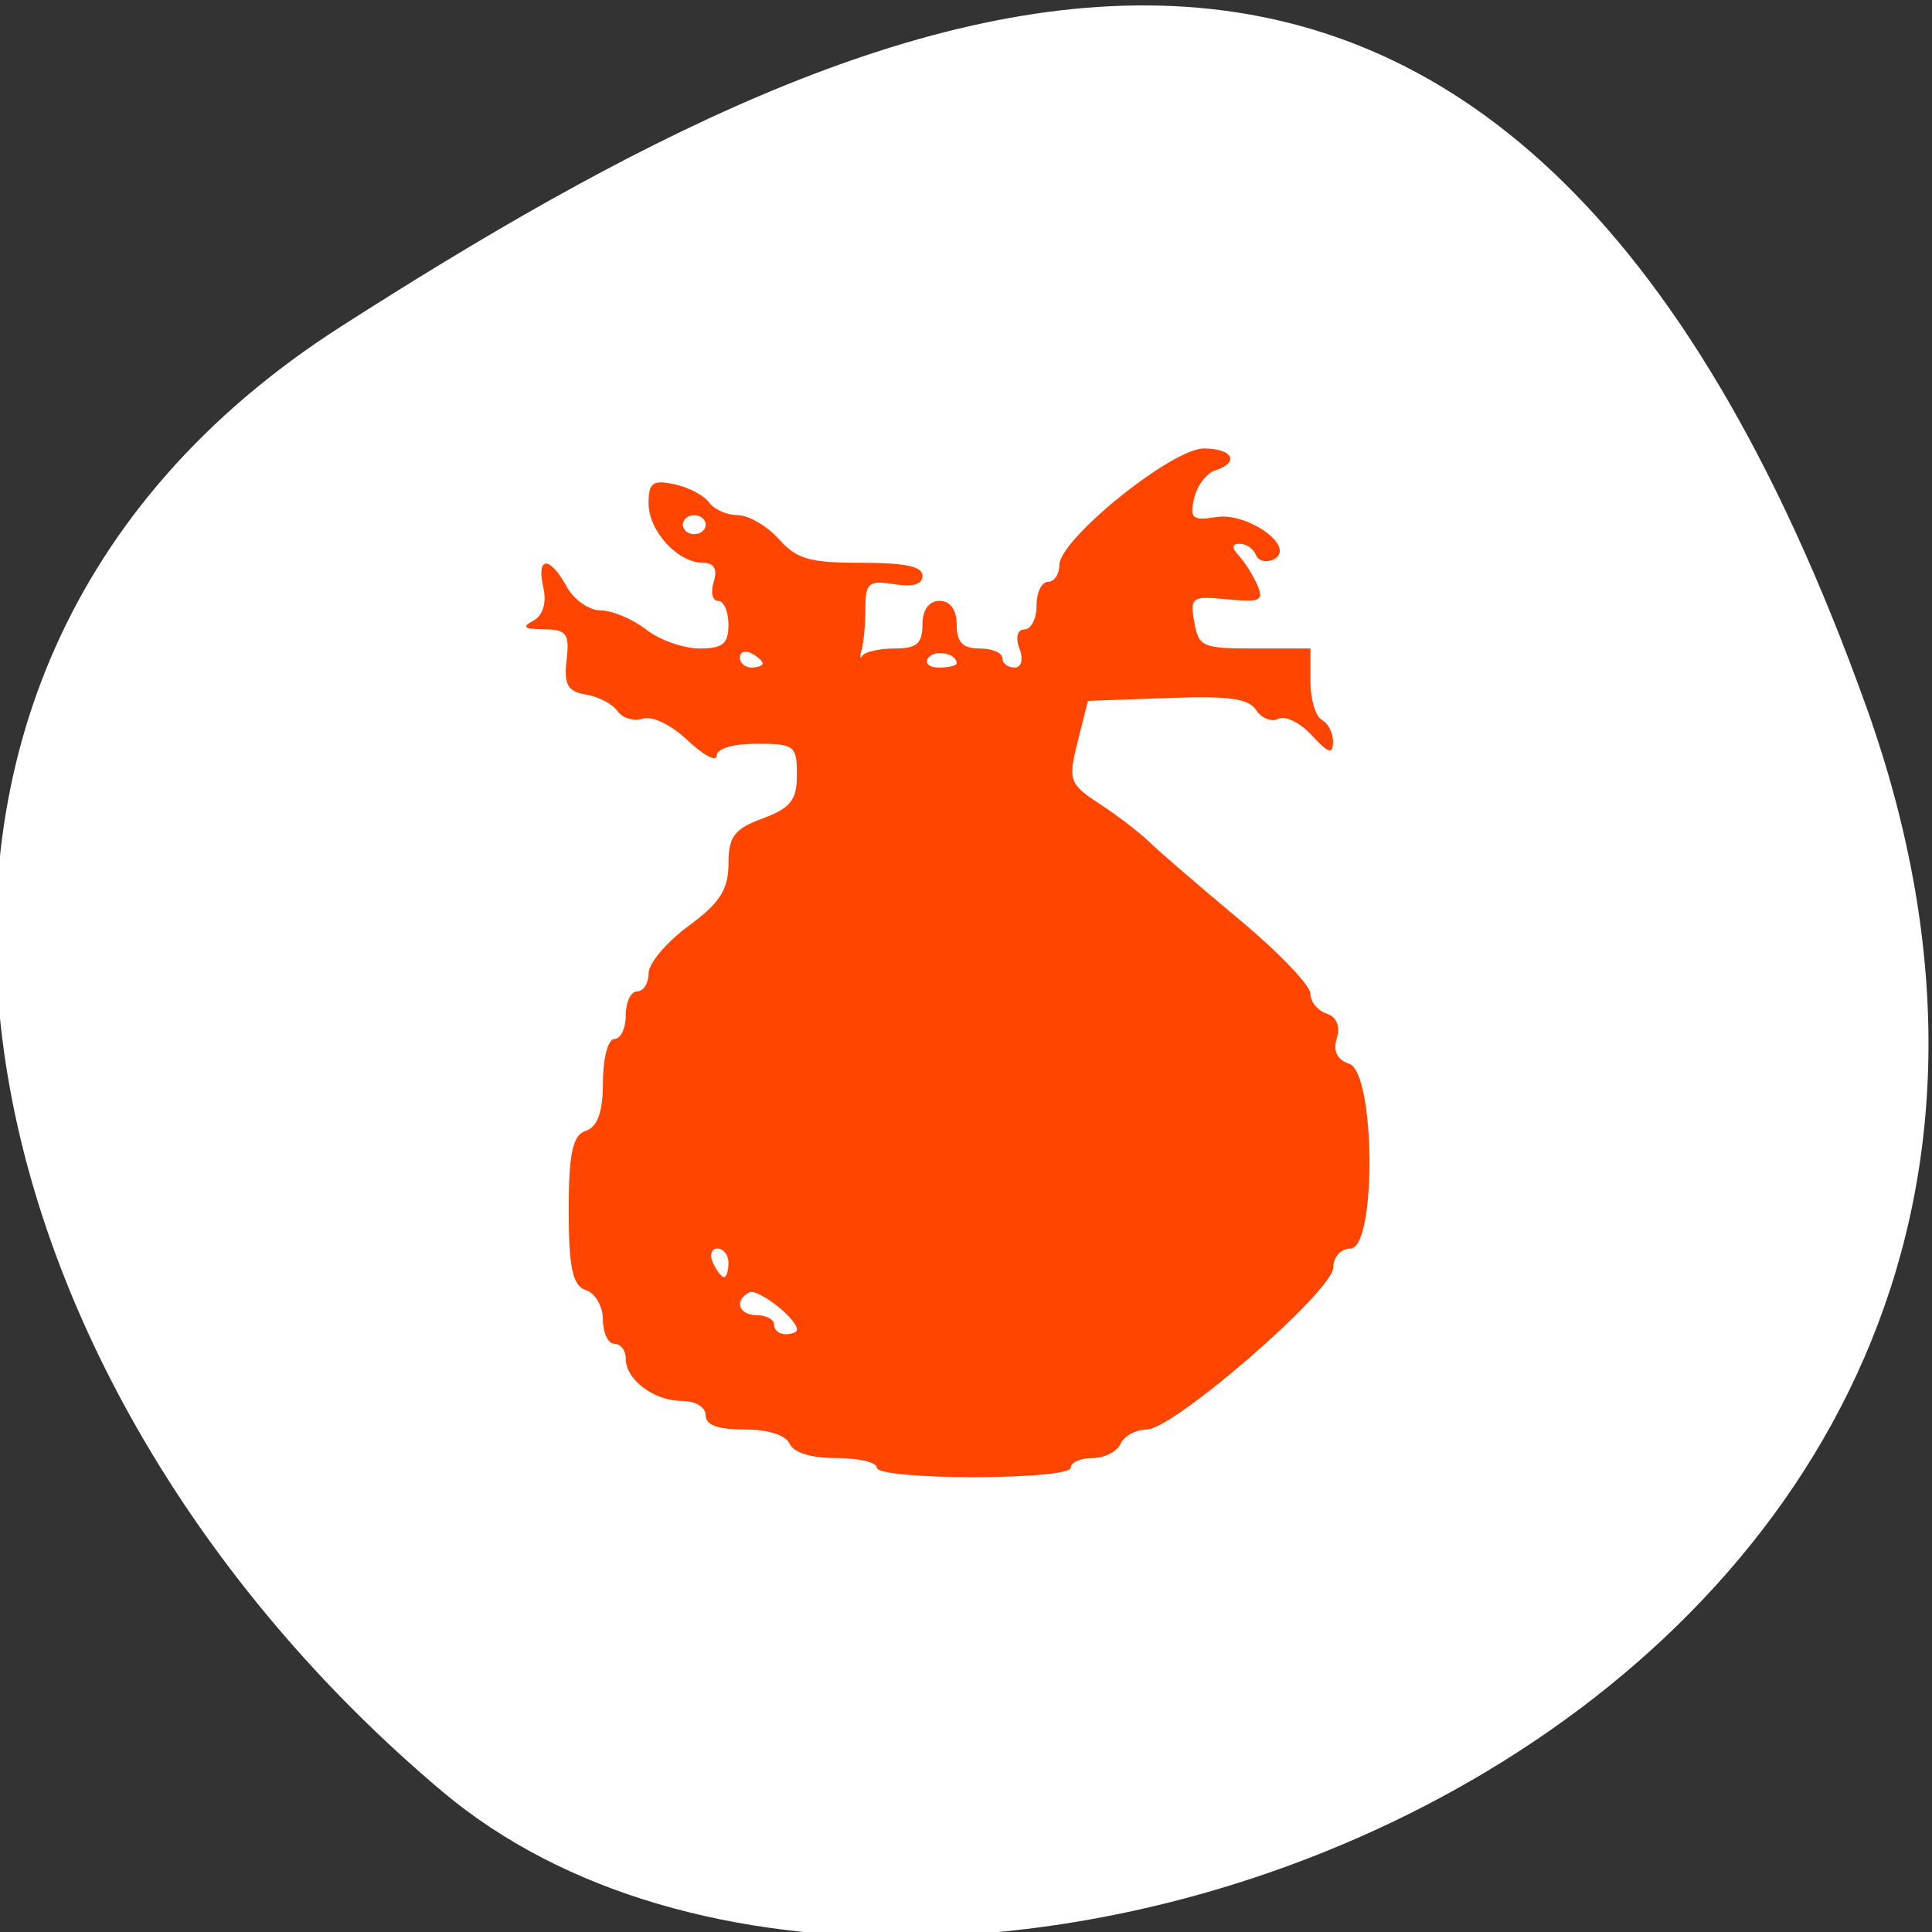 <svg xmlns="http://www.w3.org/2000/svg" viewBox="0 0 256 256"><rect x="0" y="0" width="256" height="256" fill="#333333" stroke="none"/><defs><clipPath><path d="M 0,64 H64 V128 H0 z"/></clipPath></defs><g style="color:#000"><path d="m -1360.14 1641.33 c 46.11 -98.28 -119.59 -146.07 -181.85 -106.06 -62.25 40.01 -83.52 108.58 -13.01 143.08 70.51 34.501 148.75 61.26 194.86 -37.03 z" transform="matrix(1.037 0 0 -1.357 1657.71 2320.79)" style="fill:#fff"/><path d="m 116.182,194.463 c 0,-0.694 -2.403,-1.262 -5.34,-1.262 -3.352,0 -5.664,-0.705 -6.21,-1.893 -0.537,-1.168 -2.835,-1.893 -6.001,-1.893 -3.552,0 -5.13,-0.582 -5.13,-1.893 0,-1.073 -1.356,-1.893 -3.132,-1.893 -3.712,0 -7.452,-2.805 -7.452,-5.589 0,-1.091 -0.68,-1.983 -1.512,-1.983 -0.832,0 -1.512,-1.438 -1.512,-3.195 0,-1.757 -1.021,-3.522 -2.268,-3.921 -1.747,-0.56 -2.268,-2.982 -2.268,-10.553 0,-7.57 0.521,-9.993 2.268,-10.553 1.554,-0.498 2.268,-2.526 2.268,-6.445 0,-3.145 0.68,-5.719 1.512,-5.719 0.832,0 1.512,-1.42 1.512,-3.155 0,-1.735 0.68,-3.155 1.512,-3.155 0.832,0 1.512,-1.077 1.512,-2.393 0,-1.316 2.382,-4.139 5.292,-6.272 4.126,-3.024 5.292,-4.837 5.292,-8.228 0,-3.619 0.762,-4.631 4.536,-6.026 3.7,-1.367 4.536,-2.433 4.536,-5.785 0,-3.855 -0.328,-4.109 -5.292,-4.109 -3.2,0 -5.311,0.624 -5.34,1.578 -0.026,0.868 -1.75,-0.038 -3.83,-2.012 -2.175,-2.064 -4.708,-3.293 -5.961,-2.892 -1.198,0.384 -2.706,-0.067 -3.352,-1.002 -0.646,-0.935 -2.535,-1.922 -4.198,-2.194 -2.405,-0.393 -2.927,-1.326 -2.549,-4.558 0.411,-3.516 0.003,-4.067 -3.024,-4.083 -2.597,-0.014 -2.958,-0.305 -1.402,-1.128 1.287,-0.68 1.806,-2.379 1.344,-4.398 -0.957,-4.179 0.838,-4.257 3.088,-0.134 0.947,1.735 2.97,3.155 4.494,3.155 1.524,0 4.232,1.136 6.017,2.524 1.785,1.388 4.976,2.524 7.089,2.524 3.092,0 3.843,-0.617 3.843,-3.155 0,-1.735 -0.617,-3.155 -1.371,-3.155 -0.754,0 -1.015,-1.136 -0.58,-2.524 0.524,-1.674 0.046,-2.524 -1.419,-2.524 -3.351,0 -7.215,-4.214 -7.215,-7.869 0,-2.744 0.533,-3.141 3.402,-2.539 1.871,0.393 3.946,1.475 4.611,2.406 0.665,0.93 2.375,1.692 3.799,1.692 1.425,0 3.868,1.42 5.429,3.155 2.41,2.678 4.064,3.155 10.943,3.155 5.829,0 8.105,0.482 8.105,1.718 0,1.152 -1.245,1.519 -3.78,1.115 -3.361,-0.536 -3.78,-0.178 -3.78,3.227 0,2.106 -0.229,4.586 -0.508,5.511 -0.28,0.924 -0.223,1.255 0.126,0.734 0.349,-0.521 2.279,-0.947 4.288,-0.947 2.89,0 3.654,-0.66 3.654,-3.155 0,-1.963 0.857,-3.155 2.268,-3.155 1.411,0 2.268,1.192 2.268,3.155 0,2.314 0.806,3.155 3.024,3.155 1.663,0 3.024,0.568 3.024,1.262 0,0.694 0.726,1.262 1.614,1.262 0.926,0 1.205,-1.076 0.654,-2.524 -0.551,-1.448 -0.272,-2.524 0.654,-2.524 0.888,0 1.614,-1.42 1.614,-3.155 0,-1.735 0.68,-3.155 1.512,-3.155 0.832,0 1.512,-1.004 1.512,-2.232 0,-3.405 14.908,-15.437 19.128,-15.437 3.866,0 4.809,1.852 1.485,2.916 -1.137,0.364 -2.382,2.031 -2.765,3.705 -0.604,2.636 -0.215,2.966 2.91,2.467 4.247,-0.678 10.698,4.019 7.667,5.582 -0.982,0.507 -2.052,0.253 -2.379,-0.564 -0.326,-0.817 -1.3,-1.485 -2.164,-1.485 -1.029,0 -1.066,0.544 -0.109,1.578 0.804,0.868 1.916,2.634 2.47,3.926 0.874,2.038 0.348,2.284 -3.99,1.861 -4.709,-0.459 -4.962,-0.285 -4.381,3.015 0.577,3.28 1.084,3.502 8.005,3.502 l 7.389,0 0,4.343 c 0,2.388 0.68,4.694 1.512,5.123 0.832,0.429 1.497,1.74 1.478,2.914 -0.027,1.692 -0.61,1.509 -2.817,-0.887 -1.531,-1.662 -3.515,-2.643 -4.41,-2.182 -0.895,0.461 -2.225,-0.053 -2.956,-1.143 -1.051,-1.567 -3.526,-1.903 -11.81,-1.604 l -10.481,0.378 -1.367,5.429 c -1.279,5.08 -1.093,5.607 2.894,8.203 2.344,1.526 5.34,3.823 6.658,5.105 1.318,1.282 6.649,5.876 11.847,10.209 5.198,4.333 9.45,8.761 9.45,9.839 0,1.079 0.968,2.271 2.151,2.65 1.311,0.42 1.834,1.698 1.341,3.275 -0.524,1.673 0.051,2.862 1.629,3.367 3.492,1.119 3.656,24.49 0.172,24.49 -1.254,0 -2.268,1.119 -2.268,2.503 0,3.099 -21.162,21.476 -24.731,21.476 -1.42,0 -2.973,0.852 -3.452,1.893 -0.479,1.041 -2.158,1.893 -3.733,1.893 -1.574,0 -2.862,0.568 -2.862,1.262 0,0.742 -5.292,1.262 -12.853,1.262 -7.56,0 -12.853,-0.52 -12.853,-1.262 z m -10.585,-18.285 c 0,-1.463 -5.188,-5.506 -6.318,-4.923 -2.061,1.063 -1.397,3.016 1.026,3.016 1.247,0 2.268,0.568 2.268,1.262 0,0.694 0.68,1.262 1.512,1.262 0.832,0 1.512,-0.277 1.512,-0.617 z m -9.072,-8.849 c 0,-1.041 -0.659,-1.893 -1.465,-1.893 -0.806,0 -1.073,0.852 -0.594,1.893 0.479,1.041 1.138,1.893 1.465,1.893 0.327,0 0.594,-0.852 0.594,-1.893 z m 4.536,-79.433 c 0,-0.306 -0.68,-0.908 -1.512,-1.336 -0.832,-0.429 -1.512,-0.179 -1.512,0.557 0,0.735 0.68,1.336 1.512,1.336 0.832,0 1.512,-0.25 1.512,-0.557 z m 25.705,0 c 0,-1.332 -2.902,-1.892 -3.765,-0.726 -0.522,0.705 0.111,1.283 1.408,1.283 1.297,0 2.357,-0.25 2.357,-0.557 z M 93.501,69.523 c 0,-0.694 -0.68,-1.262 -1.512,-1.262 -0.832,0 -1.512,0.568 -1.512,1.262 0,0.694 0.68,1.262 1.512,1.262 0.832,0 1.512,-0.568 1.512,-1.262 z" style="fill:#ff4500;fill-rule:evenodd"/></g></svg>